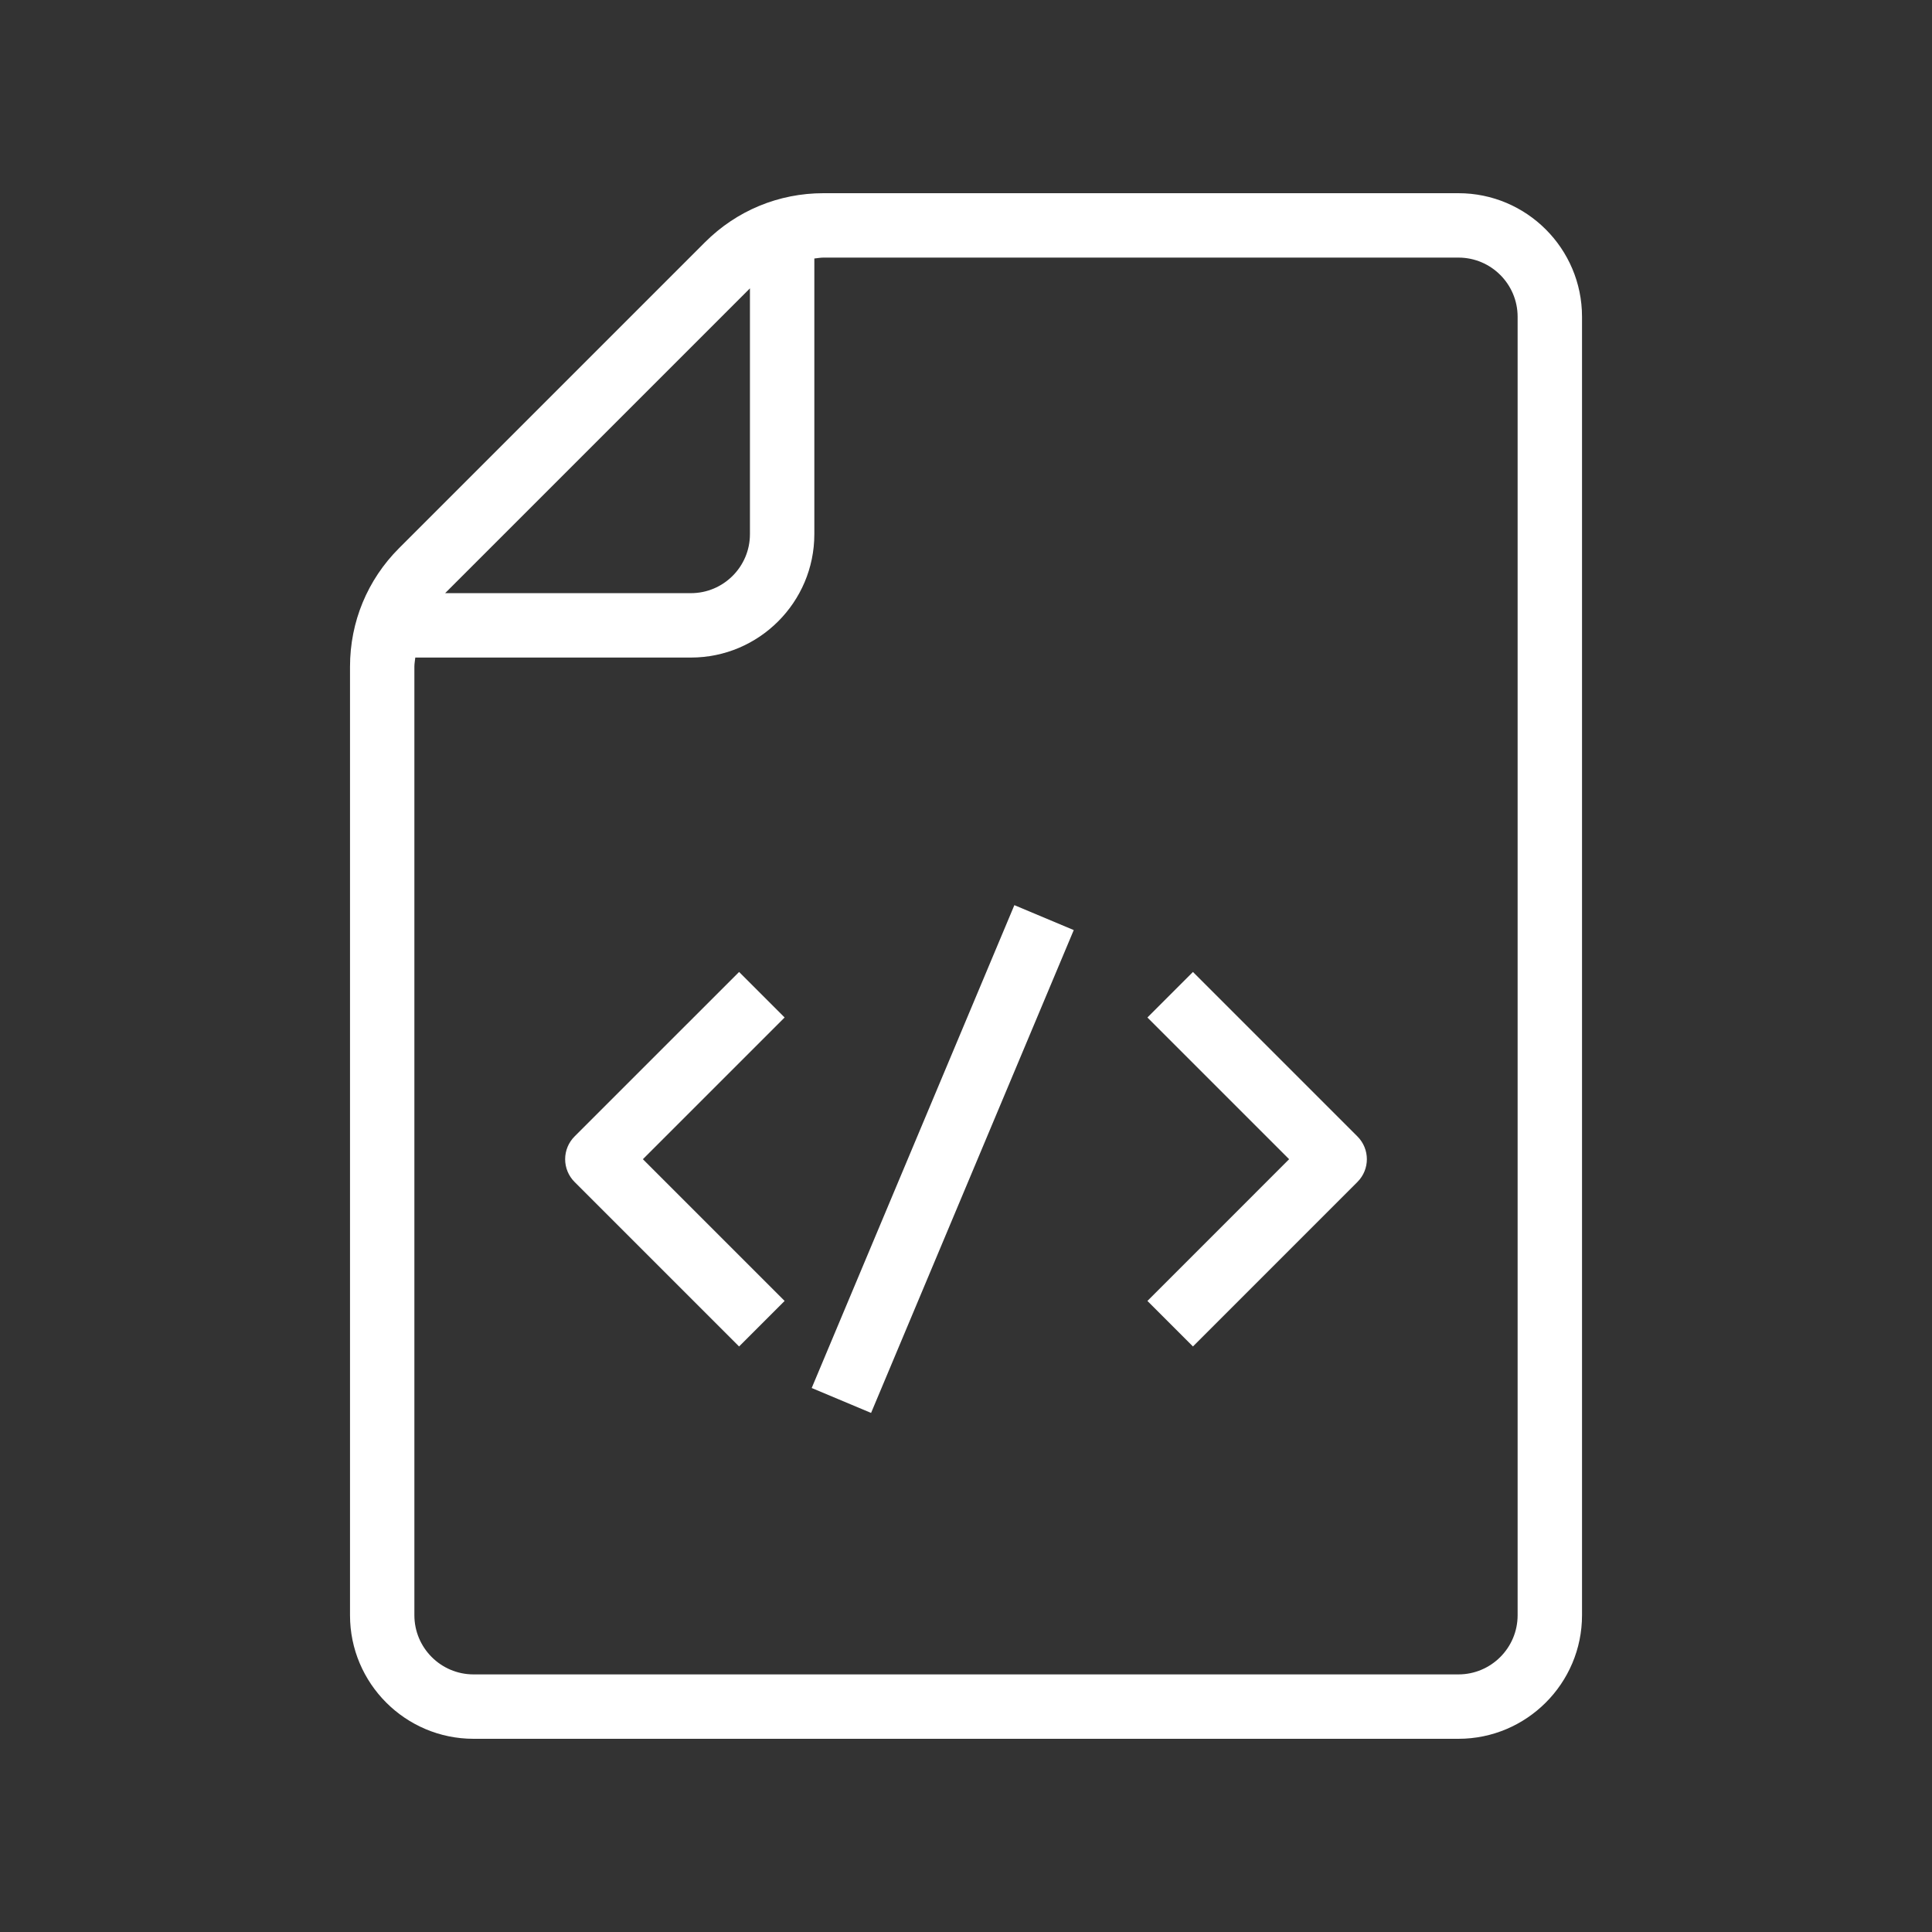 <svg height='100px' width='100px' fill="#fff" xmlns="http://www.w3.org/2000/svg"
     xmlns:xlink="http://www.w3.org/1999/xlink" version="1.1" x="0px" y="0px" viewBox="0 0 60 60"
     style="enable-background:new 0 0 60 60;" xml:space="preserve"><rect x="0" y="0" width="60" height="60" fill="#333333" stroke="none"/><path d="M37.048,41.816l5.108-5.109c0.391-0.391,0.391-1.023,0-1.414l-5.108-5.108  l-1.414,1.414L40.035,36l-4.401,4.402L37.048,41.816z"></path>
  <path
    d="M22.953,30.185l-5.109,5.108c-0.188,0.188-0.293,0.442-0.293,0.707  s0.105,0.52,0.293,0.707l5.109,5.109l1.414-1.414L19.965,36l4.402-4.401  L22.953,30.185z"></path>
  <rect x="21.15" y="35" transform="matrix(0.387 -0.922 0.922 0.387 -15.247 49.061)"
        width="16.264" height="2"></rect>
  <path
    d="M21.893,7.524l-9.499,9.499c-0.983,0.983-1.524,2.291-1.524,3.68v29.46  C10.869,52.279,12.591,54,14.706,54h30.587c2.116,0,3.838-1.722,3.838-3.837V9.837  C49.131,7.721,47.409,6,45.294,6H25.572C24.182,6,22.875,6.542,21.893,7.524z   M23.29,8.955v7.634c0,1.01-0.822,1.832-1.832,1.832h-7.634L23.29,8.955z   M47.131,9.837v40.326C47.131,51.176,46.307,52,45.293,52H14.706  c-1.013,0-1.837-0.824-1.837-1.837V20.703c0-0.096,0.019-0.188,0.028-0.282h8.561  c2.113,0,3.832-1.719,3.832-3.832V8.028C25.384,8.019,25.476,8,25.572,8h19.722  C46.307,8,47.131,8.824,47.131,9.837z"></path></svg>
